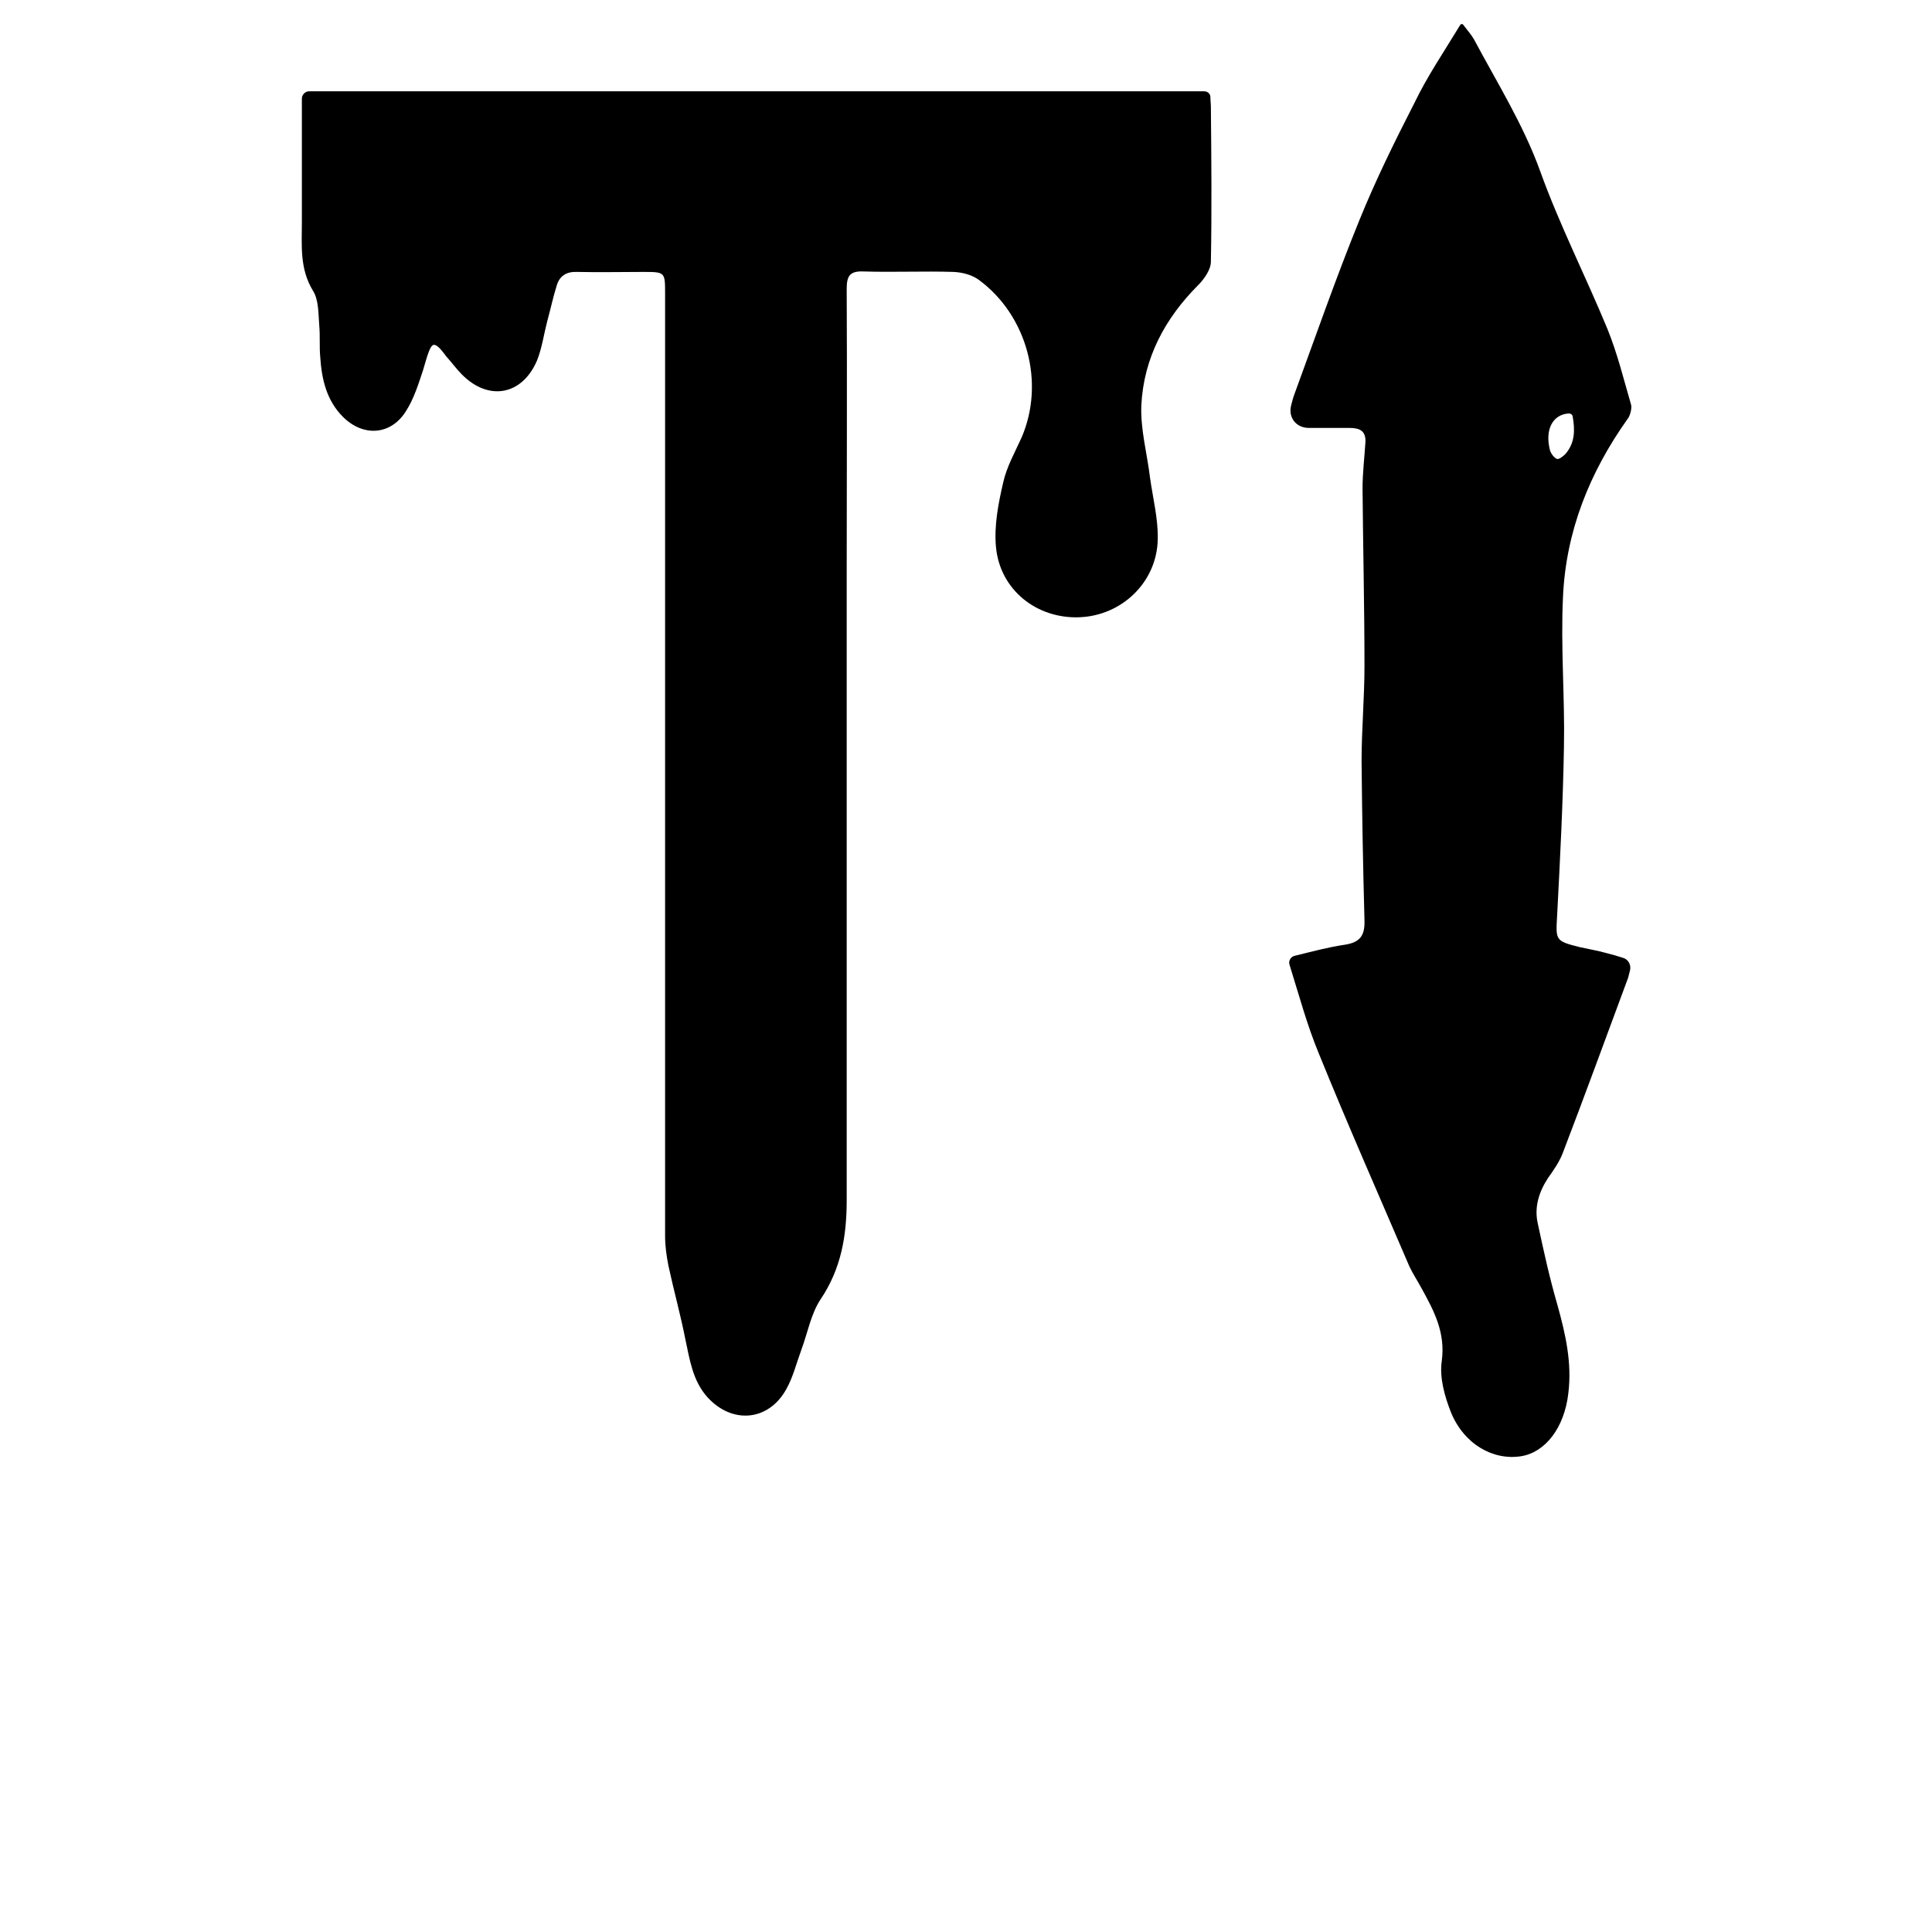 <?xml version="1.0" encoding="utf-8"?>
<!-- Generator: Adobe Illustrator 23.0.6, SVG Export Plug-In . SVG Version: 6.00 Build 0)  -->
<svg version="1.1" id="Layer_1" xmlns="http://www.w3.org/2000/svg" xmlns:xlink="http://www.w3.org/1999/xlink" x="0px" y="0px"
	 viewBox="0 0 400 400" style="enable-background:new 0 0 400 400;" xml:space="preserve">
<path d="M89.8,71.4c-0.8,0.1-1.4,2.5-2.2,5.2c-0.9,2.7-1.9,6-3.6,8.6c-3.1,4.9-8.8,5.3-13,1.1c-3.4-3.4-4.4-7.8-4.7-12.4
	c-0.2-2.1,0-4.3-0.2-6.5c-0.2-2.5-0.1-5.3-1.3-7.2c-2.8-4.6-2.3-9.4-2.3-14.3c0-8.5,0-17,0-25.5c0-0.8,0.7-1.5,1.5-1.5h185.3
	c0.7,0,1.3,0.5,1.3,1.2c0,0.7,0.1,1.4,0.1,2.1c0.1,10.7,0.2,21.4,0,32c0,1.6-1.4,3.6-2.6,4.8c-6.9,6.9-11.3,15.1-11.8,24.9
	c-0.2,5,1.2,10,1.8,15c0.6,4.3,1.7,8.5,1.6,12.8c-0.2,8.9-7.5,15.8-16.3,16.1c-8.8,0.3-16.4-5.7-17.2-14.6c-0.4-4.4,0.5-9,1.5-13.3
	c0.7-3.2,2.4-6.2,3.8-9.3c4.9-11.3,1.2-25.3-8.9-32.7c-1.4-1-3.3-1.5-5.1-1.6c-6.2-0.2-12.5,0.1-18.8-0.1c-2.8-0.1-3.4,1-3.4,3.6
	c0.1,19.6,0,39.3,0,58.9c0,43.2,0,86.5,0,129.7c0,7.4-1.1,14.2-5.4,20.6c-2,3-2.7,7-4,10.5c-1,2.7-1.7,5.6-3.1,8.1
	c-3.7,6.7-11.3,7.3-16.4,1.6c-3-3.4-3.6-7.7-4.5-11.9c-1-5.1-2.4-10.1-3.5-15.2c-0.4-2-0.7-4.1-0.7-6.2c0-65,0-130.1,0-195.1
	c0-4.5,0-4.5-4.6-4.5c-4.5,0-9.1,0.1-13.6,0c-2.2-0.1-3.6,0.8-4.2,2.7c-0.8,2.5-1.3,5-2,7.5c-0.7,2.7-1.1,5.6-2.1,8.1
	c-3.1,7.3-10.1,8.5-15.6,2.9c-1.1-1.1-2.1-2.5-3.2-3.7C91.8,73,90.6,71.3,89.8,71.4z"/>
<path d="M302.3,5.2c0.2-0.3,0.5-0.3,0.7,0c1,1.3,1.7,2.1,2.2,3c4.8,9,10.2,17.6,13.7,27.3c4,11.1,9.4,21.7,13.9,32.6
	c2.1,5.2,3.3,10.2,4.9,15.7c0.2,0.7-0.2,2.3-0.7,2.9c-7.9,11.1-12.8,23.3-13.4,36.9c-0.5,10.3,0.4,20.7,0.2,31
	c-0.2,11.6-0.8,23.2-1.4,34.7c-0.3,5.4-0.5,5.5,4.7,6.8c1.8,0.4,3.6,0.7,5.4,1.2c1.2,0.3,2.3,0.6,3.5,1c1.1,0.3,1.7,1.4,1.5,2.5
	c-0.1,0.5-0.3,1.1-0.4,1.6c-4.5,12.1-8.9,24.2-13.5,36.2c-0.7,1.9-1.9,3.6-3.1,5.3c-1.9,2.9-2.9,6.1-2.1,9.5
	c1.2,5.6,2.4,11.1,4,16.6c1.7,6.1,3.1,12.1,2.3,18.5c-0.8,7-4.7,12.2-9.8,13c-5.8,0.9-11.8-2.5-14.5-9.1c-1.3-3.3-2.4-7.2-1.9-10.6
	c0.8-5.9-1.6-10.4-4.2-15.1c-0.8-1.5-1.8-3-2.5-4.5c-6.3-14.7-12.8-29.4-18.8-44.2c-2.4-5.8-4-11.8-6-18.2c-0.3-0.8,0.2-1.7,1-1.9
	c3.7-0.9,7-1.8,10.4-2.3c3.3-0.5,4.2-2,4.1-5.1c-0.3-11-0.5-22-0.6-32.9c0-6.6,0.6-13.1,0.6-19.7c0-12.3-0.3-24.6-0.4-36.8
	c0-3.2,0.4-6.4,0.6-9.6c0.1-2.3-1.2-2.9-3.3-2.9c-2.8,0-5.6,0-8.4,0c-2.6,0-4.3-2.1-3.7-4.6c0.2-0.8,0.4-1.6,0.7-2.4
	c4.4-12,8.6-24.1,13.4-35.9c3.4-8.4,7.4-16.5,11.5-24.5C295.5,15.8,298.9,10.8,302.3,5.2z M325.6,86.2c-0.1-0.4-0.4-0.6-0.8-0.6
	c-3.3,0.2-5,3.3-3.9,7.6c0.2,0.7,0.8,1.5,1.4,1.8c0.4,0.2,1.3-0.5,1.8-1C326.1,91.7,326.1,89,325.6,86.2z"/>
</svg>
